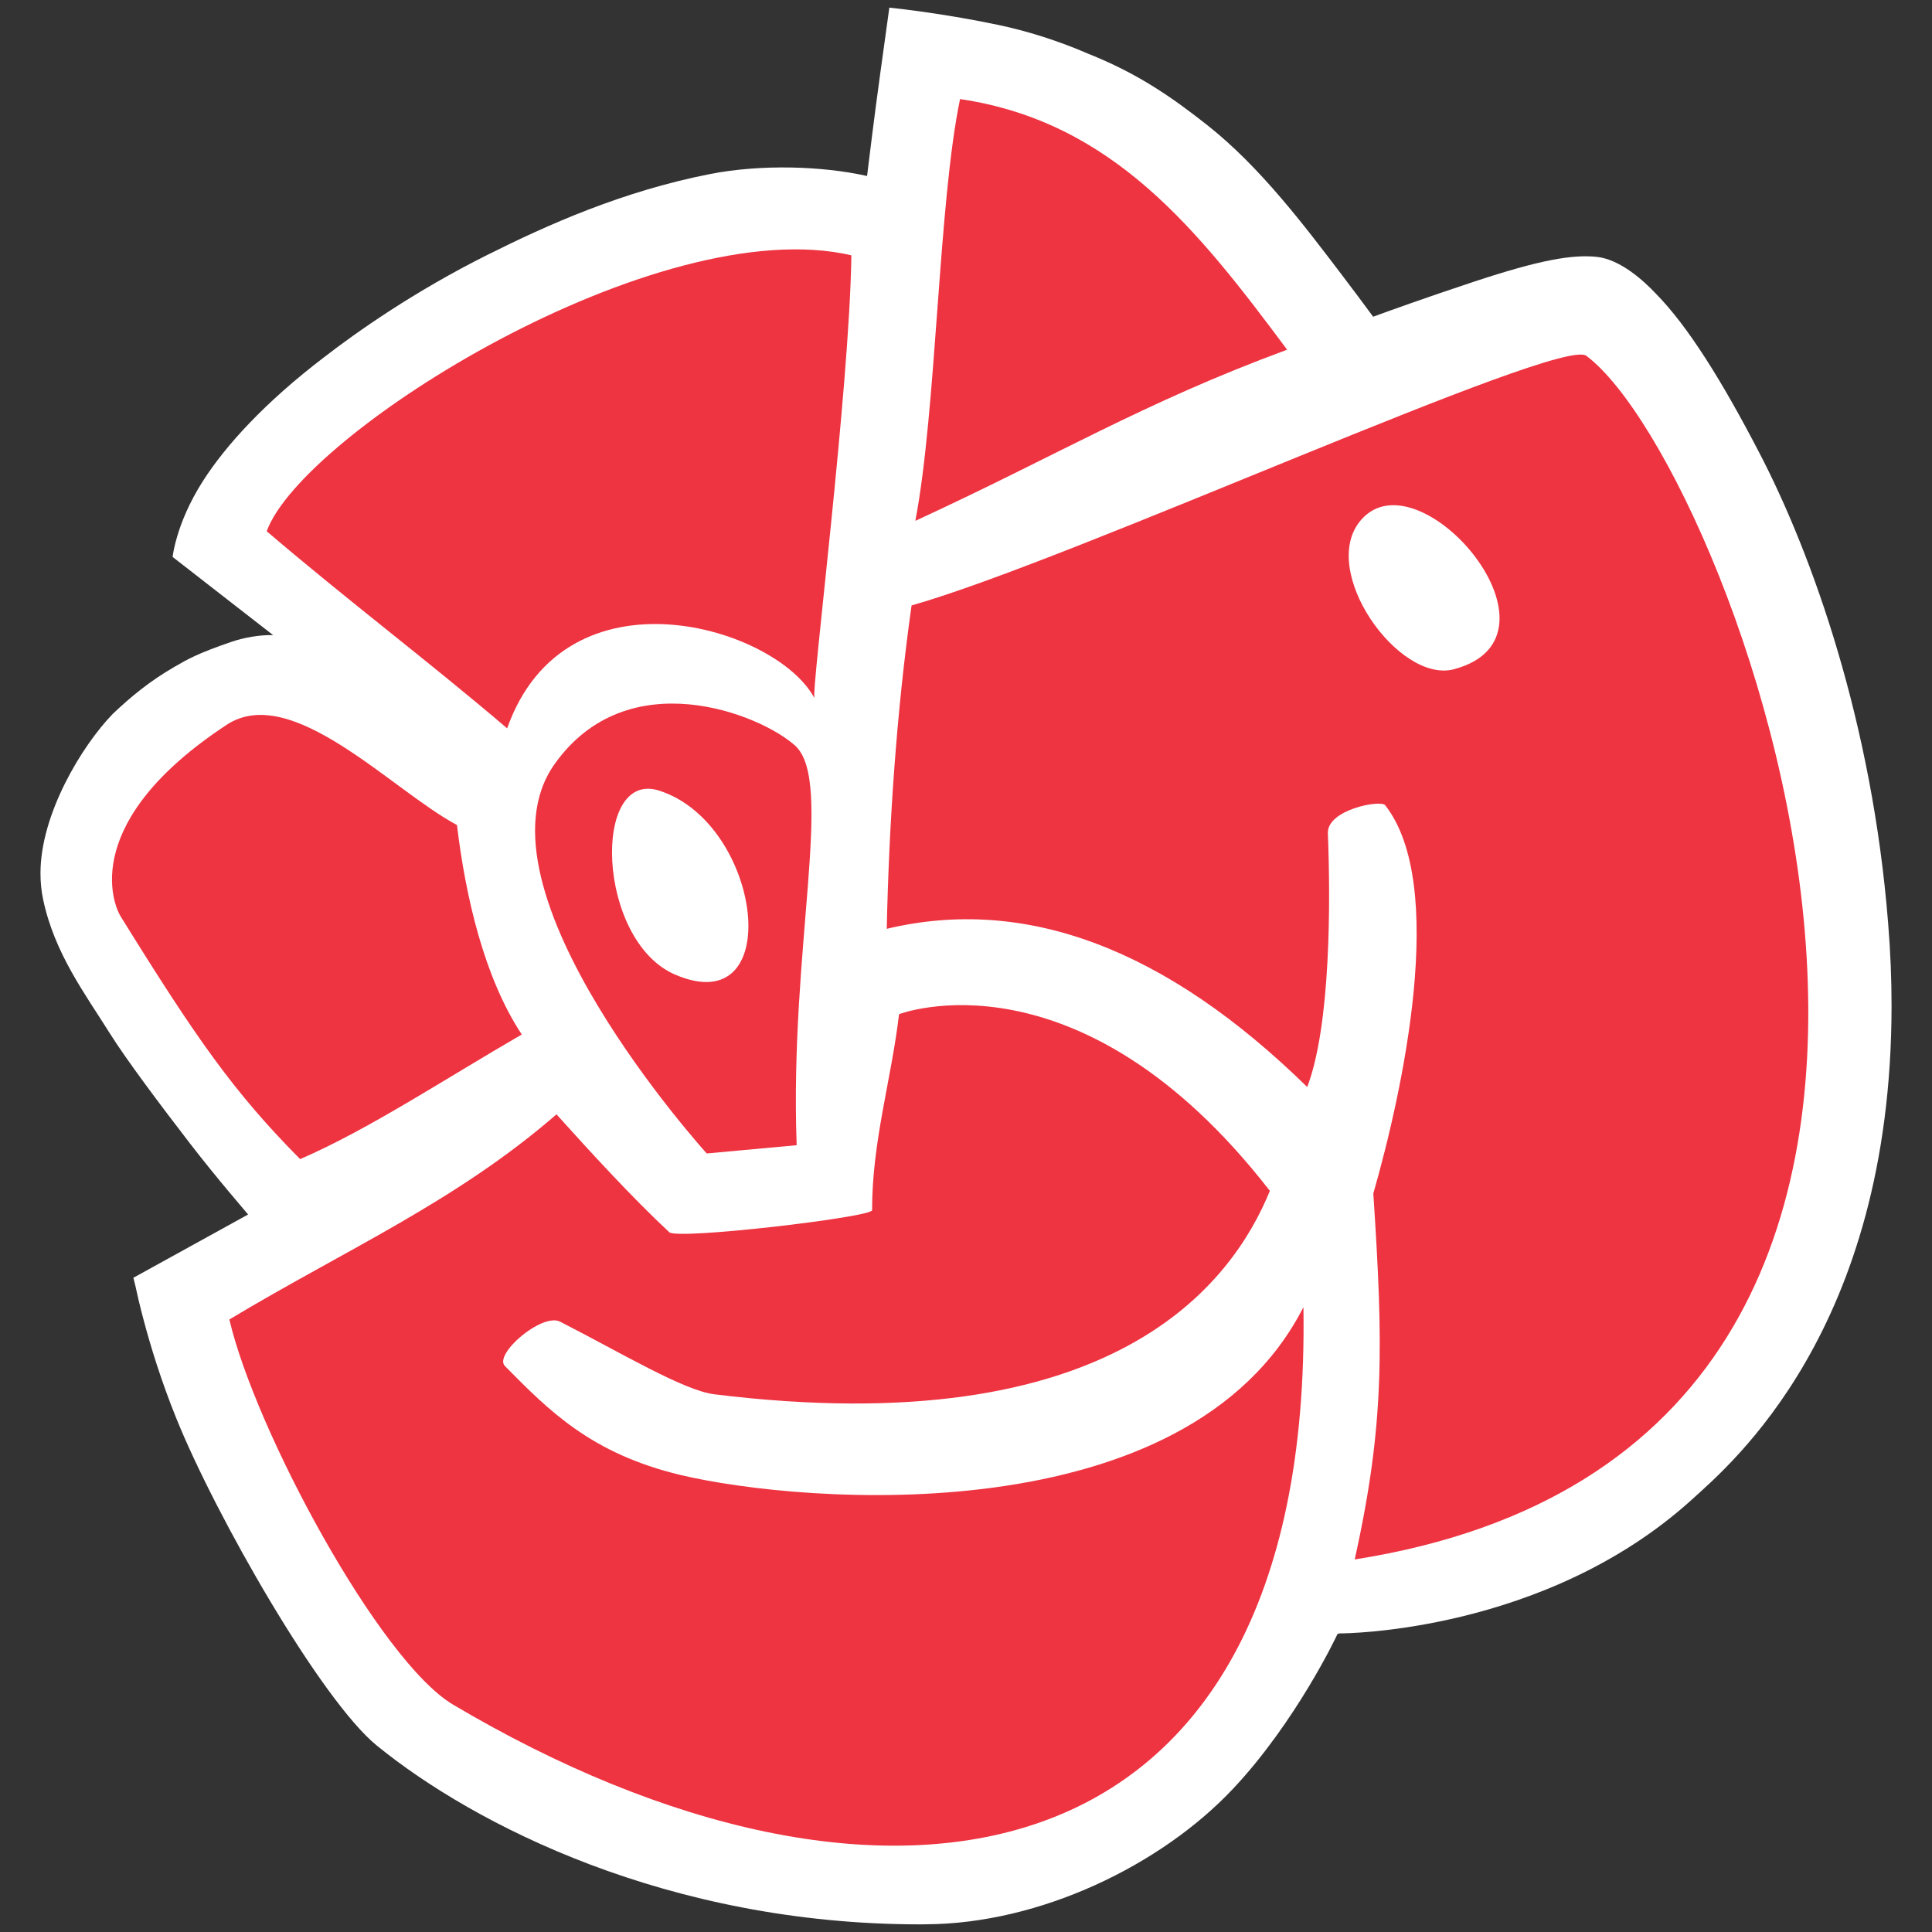 <?xml version="1.0" encoding="utf-8"?>
<!-- Generator: Adobe Illustrator 16.0.0, SVG Export Plug-In . SVG Version: 6.00 Build 0)  -->
<!DOCTYPE svg PUBLIC "-//W3C//DTD SVG 1.1//EN" "http://www.w3.org/Graphics/SVG/1.1/DTD/svg11.dtd">
<svg version="1.1" id="Layer_1" xmlns="http://www.w3.org/2000/svg" xmlns:xlink="http://www.w3.org/1999/xlink" x="0px" y="0px"
	 width="100px" height="100px" viewBox="0 0 100 100" enable-background="new 0 0 100 100" xml:space="preserve">
<rect x="0" y="0" width="100" height="100" fill="#333333" stroke="none"/>
<g>
	<path fill="#FFFFFF" d="M97.73,47.79c-0.817-10.338-3.903-19.054-6.688-24.392c-1.899-3.652-3.665-6.504-5.338-8.202
		c-0.596-0.633-1.824-1.773-3.058-1.901c-1.262-0.128-2.905,0.146-6.335,1.279c-2.575,0.851-4.495,1.547-5.237,1.82
		c-0.365-0.497-1.095-1.48-1.657-2.216c-1.891-2.482-4.18-5.527-6.91-7.687c-1.912-1.509-3.636-2.69-6.147-3.696
		c-1.614-0.7-3.229-1.199-4.688-1.505c-2.675-0.562-5.03-0.832-5.64-0.895c-0.059,0.43-0.241,1.747-0.467,3.382
		c-0.292,2.09-0.667,5.166-0.686,5.333c-2.327-0.524-5.5-0.612-8.091-0.109c-4.587,0.896-8.475,2.65-11.548,4.185
		c-3.815,1.906-6.784,4.004-8.453,5.294c-3.107,2.367-5.116,4.596-6.279,6.411c-0.719,1.126-1.118,2.132-1.333,2.86
		c-0.162,0.541-0.222,0.918-0.241,1.076l5.204,4.048c-0.692-0.023-1.526,0.13-2.153,0.344c-1.753,0.6-2.258,0.893-2.95,1.293
		c-1.262,0.73-2.235,1.522-3.208,2.449c-1.581,1.633-3.738,5.174-3.732,8.246c0,0.457,0.044,0.912,0.138,1.353
		c0.587,2.789,2.178,4.89,3.461,6.941c0.833,1.329,2.594,3.68,4.145,5.692c1.465,1.897,2.864,3.493,3.002,3.669l-5.938,3.275
		l0.104,0.417l0,0c0.076,0.356,0.214,0.977,0.432,1.788c0.348,1.311,0.893,3.109,1.677,5.047
		c2.042,5.074,7.522,14.641,10.395,16.968c5.019,4.082,15.053,9.248,28.125,9.248c0.097,0,0.195,0,0.294-0.004
		c5.922-0.029,12.178-3.065,15.893-7.016c1.636-1.738,2.981-3.728,3.917-5.281c0.939-1.556,1.459-2.665,1.459-2.669l0.029-0.059
		l0.067-0.023l0.05-0.008c0.223,0.002,10.659-0.044,18.258-6.957c1.941-1.771,10.294-8.74,10.303-25.516
		C97.907,50.713,97.853,49.285,97.73,47.79"/>
	<path fill="#EE3341" d="M49.692,5.128c-1.124,5.382-1.214,16.083-2.314,21.83c7.297-3.359,11.763-6.097,19.243-8.858
		C62.021,11.924,57.61,6.298,49.692,5.128"/>
	<path fill="#EE3341" d="M35.226,76.346c-4.631-1.109-6.812-3.331-9.093-5.642c-0.596-0.602,1.924-2.77,2.859-2.294
		c3.229,1.652,6.393,3.562,7.988,3.759c20.701,2.55,26.79-5.746,28.748-10.53c-9.896-12.746-19.193-9.144-19.193-9.144
		c-0.409,3.446-1.395,6.564-1.396,10.144c0.023,0.362-10.2,1.56-10.504,1.134c-1.901-1.768-4.12-4.191-5.831-6.095
		c-5.216,4.528-10.923,7.009-16.932,10.617c1.327,5.707,7.764,17.674,11.582,19.938c21.954,13.02,44.498,10.045,44.011-20.574
		C61.455,79.446,41.593,77.857,35.226,76.346"/>
	<path fill="#EE3341" d="M82.107,18.415C80.753,17.4,55.514,28.981,47.183,31.338c-0.778,5.493-1.168,11.298-1.285,16.737
		c7.184-1.715,14.451,1.025,21.763,8.188c1.212-3.175,1.212-9.525,1.069-13.135c-0.042-1.229,2.738-1.742,2.965-1.451
		c3.233,4.113,0.918,14.771-0.612,20.096c0.512,7.813,0.6,11.923-0.964,18.944C108.65,74.656,89.965,24.314,82.107,18.415
		 M75.264,34.638c-2.872,0.774-7.091-5.162-4.797-7.749C73.503,23.465,81.583,32.946,75.264,34.638"/>
	<path fill="#EE3341" d="M27.007,53.545c-1.939-2.931-2.912-7.13-3.354-10.841c-3.38-1.805-8.552-7.407-11.923-5.187
		c-7.556,4.971-5.913,9.231-5.48,9.925c3.941,6.356,5.847,9.08,9.284,12.554C19.101,58.453,23.079,55.813,27.007,53.545"/>
	<path fill="#EE3341" d="M28.691,39.571c-4.535,6.435,7.89,20.132,7.89,20.132l4.654-0.428c-0.371-10.196,1.946-18.792-0.065-20.668
		C39.371,36.963,32.473,34.2,28.691,39.571 M34.947,50.447c-4.078-1.749-4.328-10.653-0.822-9.523
		C39.465,42.641,40.713,52.925,34.947,50.447"/>
	<path fill="#EE3341" d="M42.155,36.137c-0.178-0.314,1.816-15.959,1.912-22.922c-10.009-2.33-28.417,9.179-30.262,14.282
		c4.241,3.623,8.286,6.657,12.445,10.202C29.278,29.143,40.195,32.437,42.155,36.137"/>
</g>
</svg>

